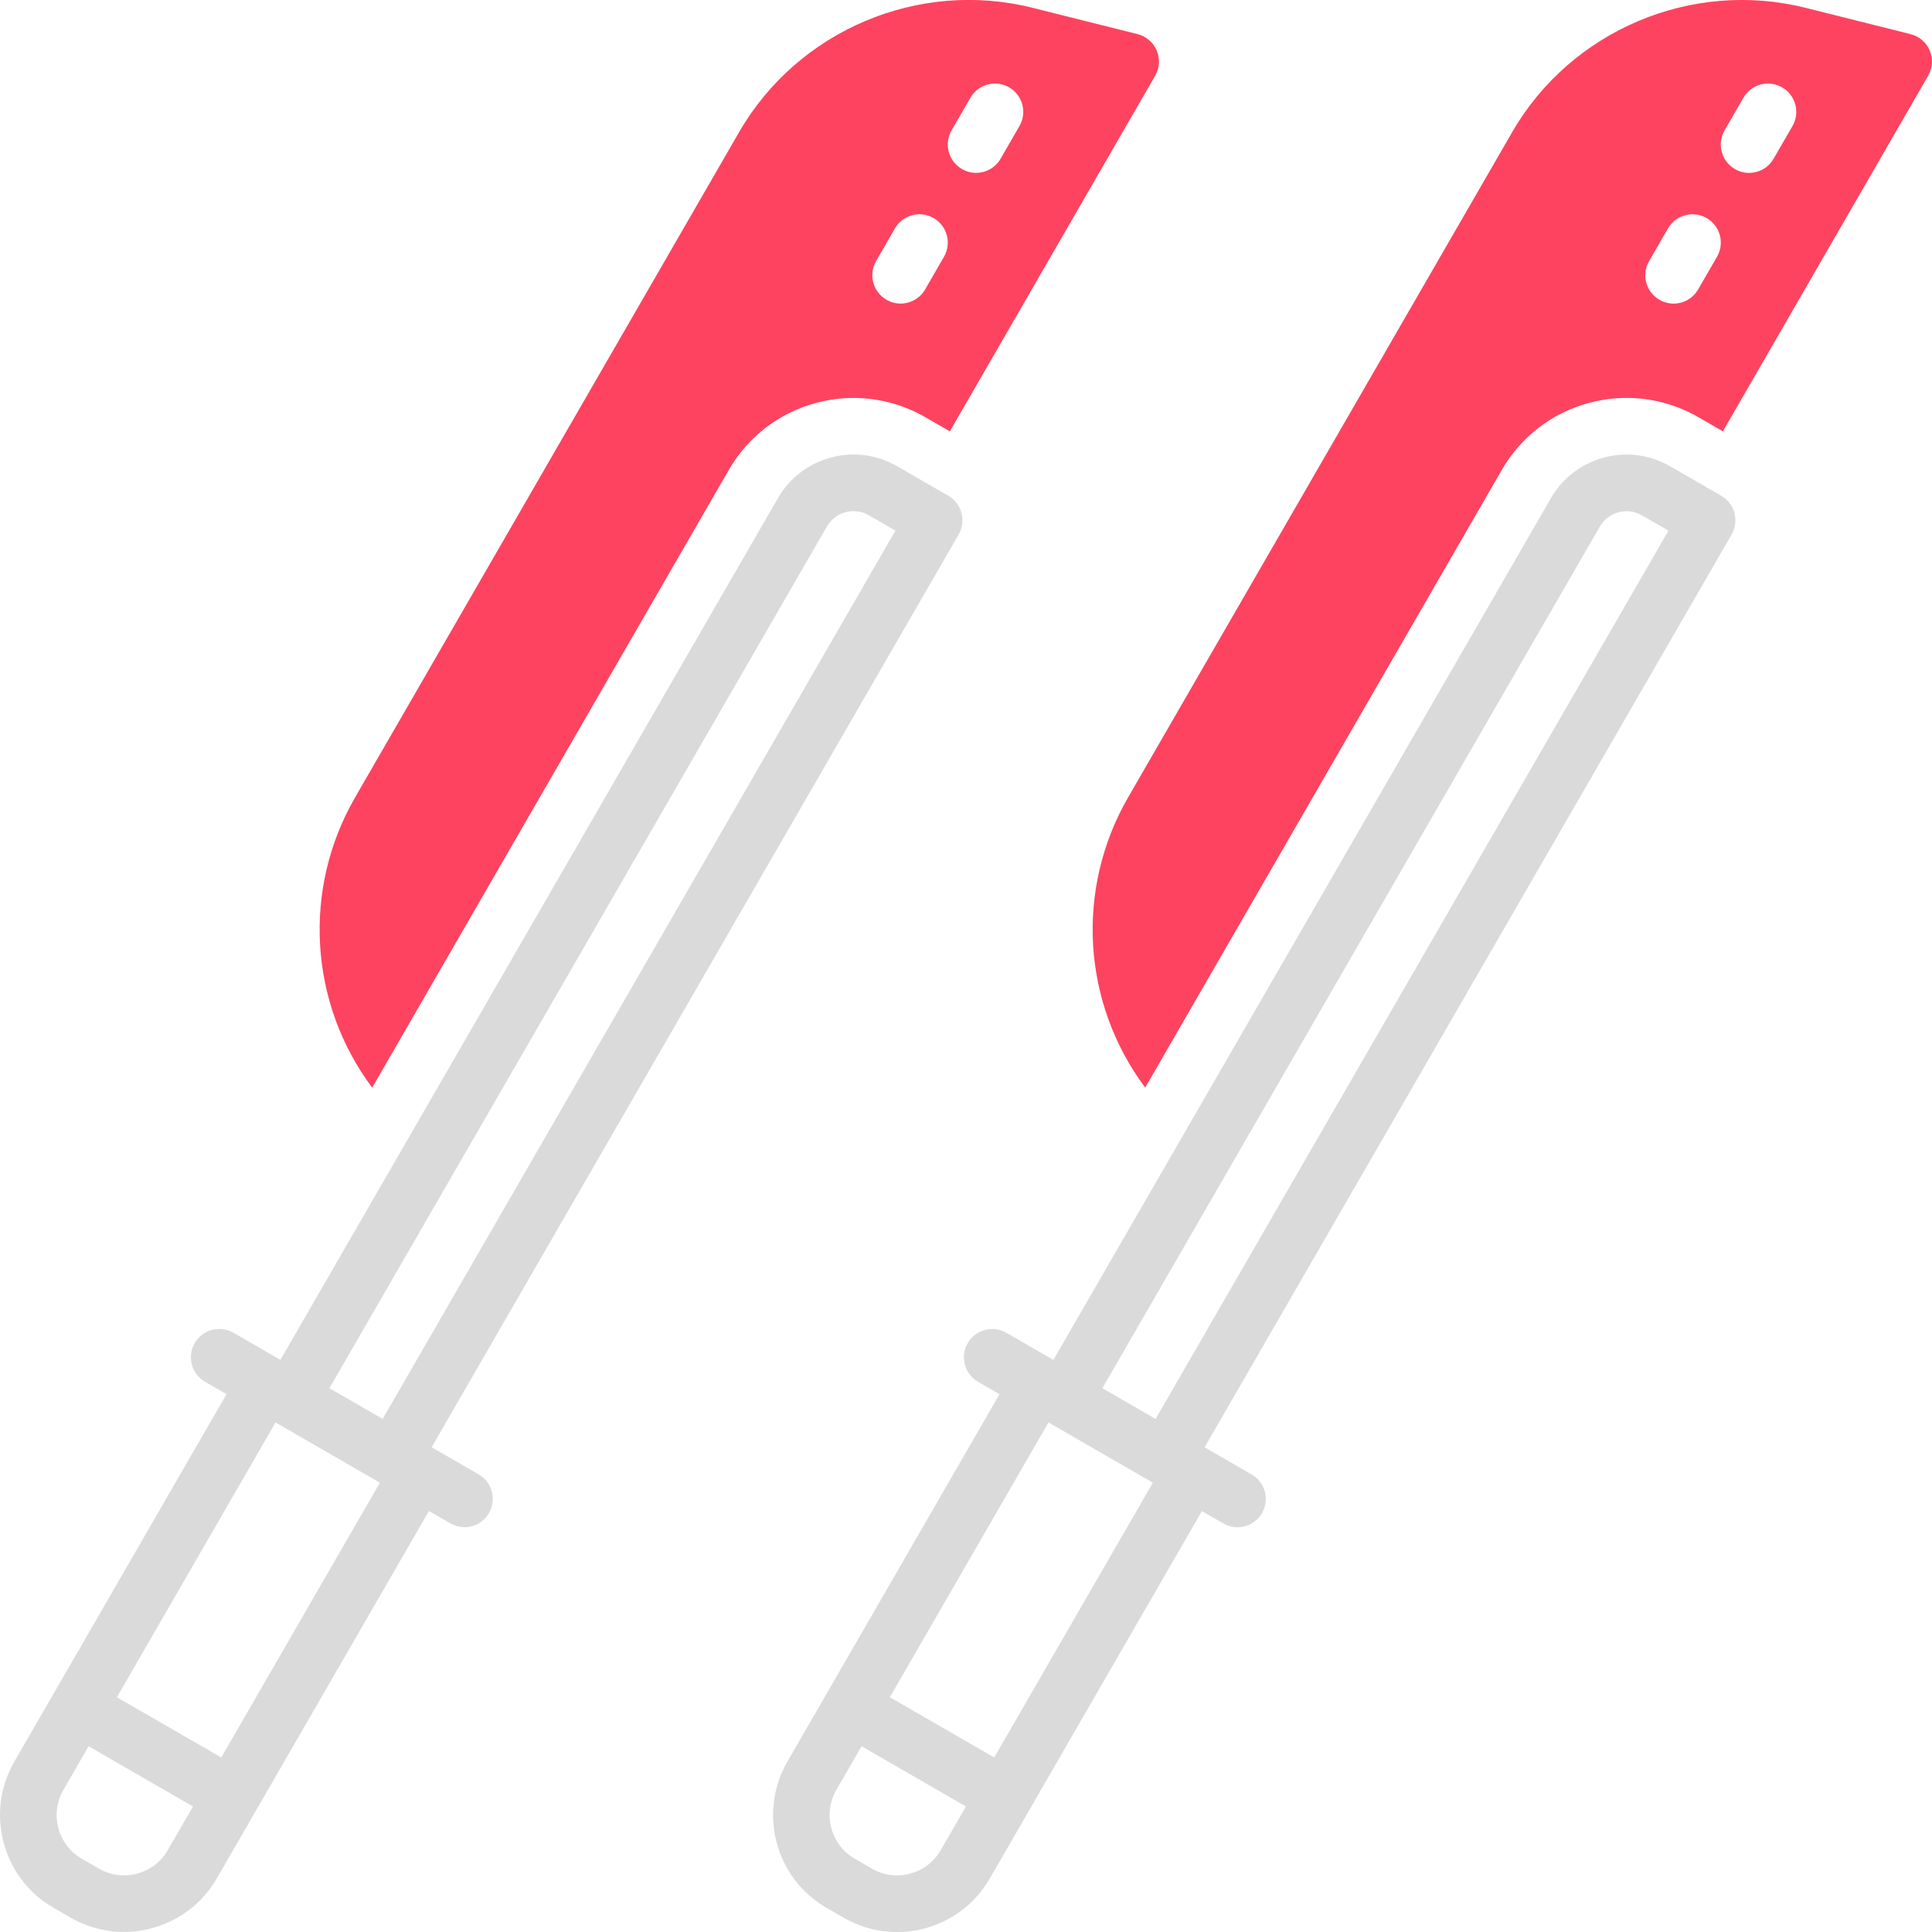 <?xml version="1.0" encoding="UTF-8"?>
<svg id="OBJECT" xmlns="http://www.w3.org/2000/svg" viewBox="0 0 512 512">
  <defs>
    <style>
      .cls-1 {
        fill: #FD4360;
      }

      .cls-2 {
        fill: #dadada;
      }
    </style>
  </defs>
  <g>
    <path class="cls-2" d="M459.65,135.94c-.52-1.92-1.77-3.56-3.49-4.55l-13.55-7.82c-5.35-3.09-11.59-3.91-17.56-2.31-5.97,1.6-10.96,5.43-14.05,10.78l-131.84,228.35-12.46-7.19c-3.59-2.07-8.17-.84-10.25,2.75-2.07,3.59-.84,8.17,2.75,10.25l5.68,3.28-56.22,97.38c-7.82,13.54-3.16,30.92,10.38,38.74l4.52,2.61c4.37,2.52,9.22,3.81,14.13,3.81,2.46,0,4.94-.32,7.39-.98,7.32-1.96,13.43-6.65,17.22-13.21l56.22-97.38,5.68,3.28c1.18,.68,2.47,1.01,3.74,1.01,2.59,0,5.11-1.35,6.5-3.75,2.07-3.59,.84-8.17-2.75-10.25l-12.46-7.19,139.66-241.9c.99-1.72,1.26-3.77,.75-5.69ZM241.19,496.53c-3.45,.92-7.05,.45-10.14-1.33l-4.52-2.61c-6.38-3.68-8.57-11.87-4.89-18.25l6.68-11.57,27.66,15.97-6.68,11.57c-1.78,3.09-4.67,5.3-8.11,6.22Zm22.29-30.78l-27.66-15.97,42.04-72.82,27.66,15.97-42.04,72.82Zm42.77-89.72l-14.11-8.14,131.84-228.35c1.09-1.88,2.84-3.23,4.95-3.79,2.1-.56,4.3-.27,6.18,.81l7.05,4.07-135.91,235.4Z"/>
    <path class="cls-2" d="M126.85,390.72l-12.46-7.19L254.06,141.63c2.07-3.59,.84-8.17-2.75-10.25l-13.55-7.82c-5.35-3.09-11.59-3.91-17.56-2.31-5.97,1.6-10.96,5.43-14.05,10.78L74.31,360.38l-12.46-7.19c-3.59-2.07-8.17-.84-10.25,2.75s-.84,8.17,2.75,10.25l5.68,3.28L3.81,466.84c-3.79,6.56-4.79,14.2-2.83,21.52s6.65,13.43,13.21,17.22l4.52,2.61c4.46,2.57,9.32,3.79,14.13,3.79,9.81,0,19.36-5.09,24.61-14.17l56.22-97.38,5.68,3.28c1.18,.68,2.47,1.01,3.74,1.01,2.59,0,5.11-1.35,6.5-3.75,2.07-3.59,.84-8.17-2.75-10.25Zm92.28-251.19c1.09-1.88,2.84-3.23,4.94-3.79,2.1-.56,4.3-.27,6.18,.81l7.05,4.07L101.41,376.03l-14.11-8.14L219.14,139.53ZM26.21,495.2l-4.52-2.61c-3.09-1.78-5.3-4.67-6.22-8.11-.92-3.45-.45-7.05,1.33-10.14l6.68-11.57,27.66,15.97-6.68,11.57c-3.68,6.38-11.87,8.57-18.25,4.89Zm32.43-29.45l-27.66-15.97,42.04-72.82,27.66,15.97-42.04,72.82Z"/>
  </g>
  <path class="cls-1" d="M511.41,13.4c-.92-2.17-2.8-3.78-5.08-4.35l-27.87-6.98c-30.19-7.56-62.15,5.99-77.71,32.94l-101.78,176.29c-14.02,24.28-12.24,54.47,4.52,76.93l94.51-163.7c5.09-8.82,13.32-15.14,23.16-17.77,3.24-.87,6.58-1.31,9.91-1.31,6.65,0,13.23,1.77,19.03,5.12l6.48,3.74,54.41-94.25c1.18-2.04,1.33-4.51,.41-6.68Zm-56.39,54.65l-5,8.66c-1.39,2.41-3.91,3.75-6.5,3.75-1.27,0-2.56-.32-3.74-1.01-3.59-2.07-4.82-6.66-2.75-10.25l5-8.66c2.07-3.59,6.66-4.82,10.25-2.75,3.59,2.07,4.82,6.66,2.75,10.25Zm20-34.64l-5,8.66c-1.39,2.41-3.91,3.75-6.5,3.75-1.27,0-2.56-.32-3.74-1.01-3.59-2.07-4.82-6.66-2.75-10.25l5-8.66c2.07-3.59,6.66-4.82,10.25-2.75,3.59,2.07,4.82,6.66,2.75,10.25Z"/>
  <path class="cls-1" d="M193.14,124.54c5.09-8.82,13.32-15.14,23.16-17.77,3.24-.87,6.58-1.31,9.91-1.31,6.65,0,13.23,1.77,19.03,5.12l6.48,3.74,54.41-94.25c1.18-2.04,1.33-4.51,.41-6.68-.92-2.17-2.8-3.78-5.08-4.35l-27.87-6.98c-30.19-7.56-62.15,5.99-77.71,32.94L94.11,211.31c-14.02,24.28-12.24,54.47,4.52,76.93L193.14,124.54Zm59.03-89.98l5-8.66c2.07-3.59,6.66-4.82,10.25-2.75,3.59,2.07,4.82,6.66,2.75,10.25l-5,8.66c-1.39,2.41-3.91,3.75-6.5,3.75-1.27,0-2.56-.32-3.74-1.01-3.59-2.07-4.82-6.66-2.75-10.25Zm-20,34.64l5-8.66c2.07-3.59,6.66-4.82,10.25-2.75,3.59,2.07,4.82,6.66,2.75,10.25l-5,8.66c-1.39,2.41-3.91,3.75-6.5,3.75-1.27,0-2.56-.32-3.74-1.01-3.59-2.07-4.82-6.66-2.75-10.25Z"/>
</svg>